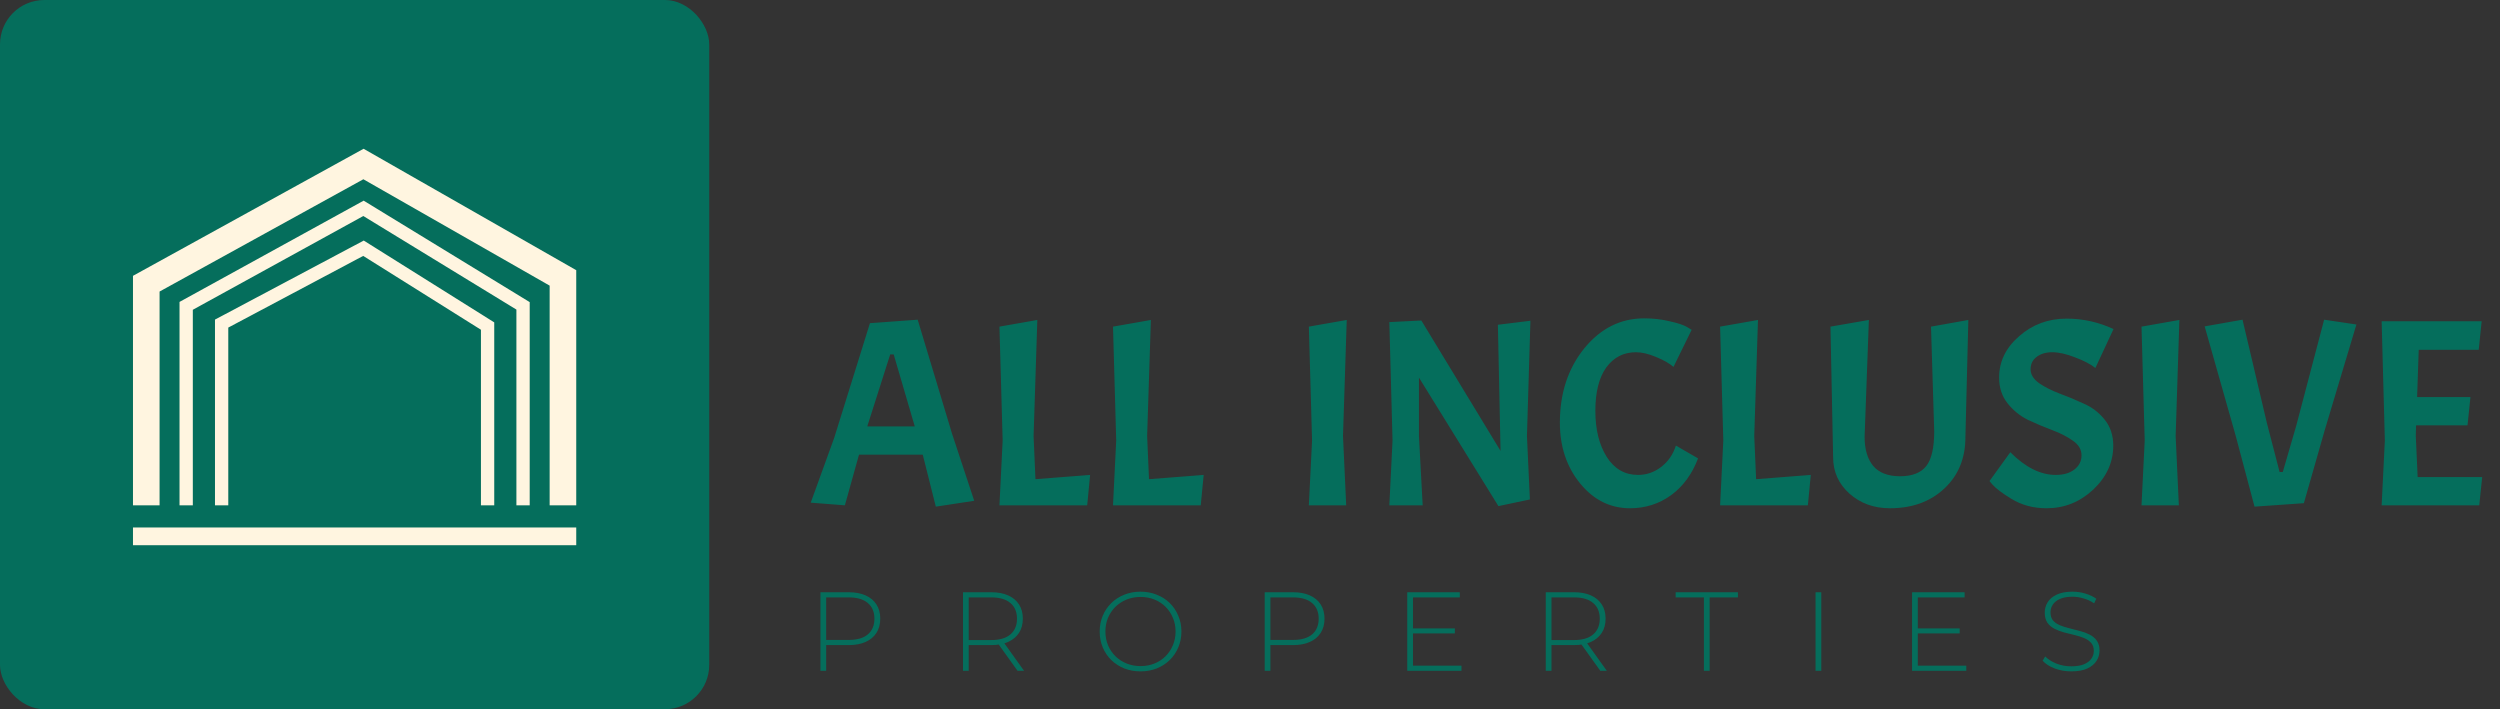 <svg width="282" height="80" viewBox="0 0 282 80" fill="none" xmlns="http://www.w3.org/2000/svg">
<rect x="0" y="0" width="282" height="80" fill="#333333" stroke="none"/>
<path d="M105.56 57.15L104.086 51.284H96.896L95.302 57L91.451 56.699L94.099 49.389L98.13 36.453L103.515 36.062L107.396 48.938L109.892 56.489L105.56 57.15ZM100.807 39.973H100.416L97.829 48.095H103.184L100.807 39.973ZM112.738 57L113.099 49.69L112.738 36.844L117.01 36.092L116.588 49.178L116.799 54.052L122.966 53.571L122.635 57H112.738ZM125.547 57L125.908 49.69L125.547 36.844L129.819 36.092L129.397 49.178L129.608 54.052L135.775 53.571L135.444 57H125.547ZM151.911 36.092L151.49 49.178L151.851 57H147.639L148 49.69L147.639 36.844L151.911 36.092ZM172.632 36.182L172.24 49.178L172.571 56.338L169.022 57.09L160.057 42.59V49.178L160.478 57H156.717L157.078 49.69L156.717 36.333L160.327 36.152L169.262 50.863L168.961 36.633L172.632 36.182ZM183.866 57.331C181.64 57.331 179.765 56.398 178.241 54.533C176.717 52.668 175.954 50.382 175.954 47.674C175.954 44.365 176.867 41.577 178.692 39.311C180.537 37.045 182.793 35.911 185.461 35.911C186.504 35.911 187.466 36.022 188.349 36.242C189.251 36.443 189.893 36.654 190.274 36.874L190.816 37.205L188.77 41.387C188.309 40.986 187.657 40.614 186.815 40.273C185.972 39.913 185.21 39.732 184.528 39.732C183.144 39.732 182.031 40.304 181.189 41.447C180.367 42.59 179.956 44.224 179.956 46.35C179.956 48.456 180.387 50.191 181.249 51.555C182.112 52.899 183.285 53.571 184.769 53.571C185.732 53.571 186.604 53.27 187.386 52.668C188.168 52.066 188.72 51.264 189.041 50.261L191.538 51.705C190.876 53.47 189.863 54.854 188.499 55.857C187.135 56.84 185.591 57.331 183.866 57.331ZM194.028 57L194.389 49.69L194.028 36.844L198.3 36.092L197.879 49.178L198.089 54.052L204.256 53.571L203.926 57H194.028ZM213.185 57.331C211.38 57.331 209.855 56.779 208.612 55.676C207.389 54.573 206.777 53.209 206.777 51.585L206.476 36.844L210.808 36.092L210.327 49.269C210.327 50.672 210.648 51.766 211.289 52.548C211.951 53.33 212.964 53.721 214.328 53.721C215.692 53.721 216.674 53.34 217.276 52.578C217.878 51.816 218.179 50.502 218.179 48.637L217.818 36.844L222.029 36.092L221.698 49.329C221.698 51.695 220.906 53.621 219.322 55.105C217.737 56.589 215.692 57.331 213.185 57.331ZM226.763 51.013C228.468 52.718 230.173 53.571 231.878 53.571C232.76 53.571 233.462 53.37 233.984 52.969C234.525 52.548 234.796 52.016 234.796 51.374C234.796 50.712 234.475 50.161 233.833 49.72C233.191 49.258 232.409 48.857 231.487 48.516C230.584 48.175 229.682 47.794 228.779 47.373C227.877 46.932 227.104 46.31 226.463 45.508C225.821 44.706 225.5 43.733 225.5 42.59C225.5 40.785 226.252 39.231 227.756 37.927C229.26 36.603 231.045 35.941 233.111 35.941C234.054 35.941 234.966 36.042 235.849 36.242C236.731 36.443 237.584 36.734 238.406 37.115L236.36 41.507C235.799 41.066 235.026 40.665 234.044 40.304C233.081 39.923 232.229 39.732 231.487 39.732C230.765 39.732 230.173 39.913 229.712 40.273C229.27 40.614 229.05 41.076 229.05 41.657C229.05 42.239 229.371 42.76 230.012 43.222C230.654 43.663 231.426 44.054 232.329 44.395C233.251 44.736 234.164 45.117 235.067 45.538C235.989 45.939 236.771 46.541 237.413 47.343C238.055 48.145 238.376 49.118 238.376 50.261C238.376 52.147 237.624 53.801 236.119 55.225C234.615 56.629 232.86 57.331 230.855 57.331C229.351 57.331 228.017 56.97 226.854 56.248C225.831 55.626 225.109 55.075 224.688 54.593L224.417 54.262L226.763 51.013ZM245.834 36.092L245.413 49.178L245.774 57H241.562L241.923 49.69L241.562 36.844L245.834 36.092ZM257.138 53.24H257.499L259.004 48.065L262.162 36.062L265.803 36.603L262.223 48.547L259.876 56.759L254.311 57.15L252.175 49.118L248.685 36.814L252.957 36.062L255.694 47.674L257.138 53.24ZM268.649 57L269.01 49.69L268.649 36.242H279.931L279.6 39.461H272.831L272.651 44.786H278.667L278.336 47.975H272.53L272.5 49.178L272.711 53.811H279.991L279.66 57H268.649Z" fill="#056E5C"/>
<path d="M92.545 75.667V66.804H95.723C96.466 66.804 97.103 66.922 97.635 67.158C98.167 67.395 98.576 67.737 98.863 68.184C99.15 68.623 99.293 69.159 99.293 69.792C99.293 70.408 99.15 70.94 98.863 71.387C98.576 71.835 98.167 72.177 97.635 72.413C97.103 72.649 96.466 72.767 95.723 72.767H92.899L93.191 72.464V75.667H92.545ZM93.191 72.502L92.899 72.185H95.723C96.677 72.185 97.398 71.978 97.888 71.565C98.386 71.143 98.635 70.552 98.635 69.792C98.635 69.024 98.386 68.433 97.888 68.019C97.398 67.597 96.677 67.386 95.723 67.386H92.899L93.191 67.07V72.502ZM108.626 75.667V66.804H111.804C112.547 66.804 113.185 66.922 113.716 67.158C114.248 67.395 114.658 67.737 114.945 68.184C115.232 68.623 115.375 69.159 115.375 69.792C115.375 70.408 115.232 70.94 114.945 71.387C114.658 71.826 114.248 72.168 113.716 72.413C113.185 72.649 112.547 72.767 111.804 72.767H108.981L109.272 72.464V75.667H108.626ZM114.78 75.667L112.476 72.451H113.21L115.514 75.667H114.78ZM109.272 72.502L108.981 72.198H111.804C112.758 72.198 113.48 71.987 113.97 71.565C114.468 71.143 114.717 70.552 114.717 69.792C114.717 69.024 114.468 68.433 113.97 68.019C113.48 67.597 112.758 67.386 111.804 67.386H108.981L109.272 67.07V72.502ZM128.654 75.73C127.996 75.73 127.384 75.621 126.818 75.401C126.261 75.173 125.771 74.857 125.349 74.451C124.936 74.038 124.615 73.561 124.387 73.021C124.159 72.472 124.045 71.877 124.045 71.235C124.045 70.594 124.159 70.003 124.387 69.463C124.615 68.914 124.936 68.437 125.349 68.032C125.771 67.618 126.261 67.302 126.818 67.082C127.384 66.854 127.996 66.74 128.654 66.74C129.312 66.74 129.92 66.854 130.477 67.082C131.043 67.302 131.532 67.614 131.946 68.019C132.36 68.424 132.68 68.901 132.908 69.45C133.145 69.99 133.263 70.585 133.263 71.235C133.263 71.885 133.145 72.485 132.908 73.033C132.68 73.574 132.36 74.046 131.946 74.451C131.532 74.857 131.043 75.173 130.477 75.401C129.92 75.621 129.312 75.73 128.654 75.73ZM128.654 75.135C129.22 75.135 129.743 75.038 130.224 74.844C130.705 74.65 131.123 74.376 131.478 74.021C131.832 73.666 132.106 73.253 132.301 72.78C132.503 72.308 132.604 71.793 132.604 71.235C132.604 70.67 132.503 70.155 132.301 69.691C132.106 69.218 131.832 68.804 131.478 68.45C131.123 68.095 130.705 67.821 130.224 67.627C129.743 67.433 129.22 67.336 128.654 67.336C128.088 67.336 127.565 67.433 127.084 67.627C126.603 67.821 126.181 68.095 125.818 68.45C125.463 68.804 125.185 69.218 124.982 69.691C124.788 70.155 124.691 70.67 124.691 71.235C124.691 71.793 124.788 72.308 124.982 72.78C125.185 73.253 125.463 73.666 125.818 74.021C126.181 74.376 126.603 74.65 127.084 74.844C127.565 75.038 128.088 75.135 128.654 75.135ZM142.657 75.667V66.804H145.835C146.578 66.804 147.215 66.922 147.747 67.158C148.278 67.395 148.688 67.737 148.975 68.184C149.262 68.623 149.405 69.159 149.405 69.792C149.405 70.408 149.262 70.94 148.975 71.387C148.688 71.835 148.278 72.177 147.747 72.413C147.215 72.649 146.578 72.767 145.835 72.767H143.011L143.302 72.464V75.667H142.657ZM143.302 72.502L143.011 72.185H145.835C146.789 72.185 147.51 71.978 148 71.565C148.498 71.143 148.747 70.552 148.747 69.792C148.747 69.024 148.498 68.433 148 68.019C147.51 67.597 146.789 67.386 145.835 67.386H143.011L143.302 67.07V72.502ZM159.308 70.881H164.107V71.451H159.308V70.881ZM159.384 75.085H164.854V75.667H158.738V66.804H164.664V67.386H159.384V75.085ZM174.362 75.667V66.804H177.54C178.283 66.804 178.92 66.922 179.452 67.158C179.984 67.395 180.393 67.737 180.68 68.184C180.967 68.623 181.111 69.159 181.111 69.792C181.111 70.408 180.967 70.94 180.68 71.387C180.393 71.826 179.984 72.168 179.452 72.413C178.92 72.649 178.283 72.767 177.54 72.767H174.717L175.008 72.464V75.667H174.362ZM180.516 75.667L178.211 72.451H178.946L181.25 75.667H180.516ZM175.008 72.502L174.717 72.198H177.54C178.494 72.198 179.216 71.987 179.706 71.565C180.204 71.143 180.453 70.552 180.453 69.792C180.453 69.024 180.204 68.433 179.706 68.019C179.216 67.597 178.494 67.386 177.54 67.386H174.717L175.008 67.07V72.502ZM192.202 75.667V67.386H189.012V66.804H196.039V67.386H192.848V75.667H192.202ZM204.794 75.667V66.804H205.44V75.667H204.794ZM216.252 70.881H221.051V71.451H216.252V70.881ZM216.328 75.085H221.798V75.667H215.682V66.804H221.608V67.386H216.328V75.085ZM233.636 75.73C232.978 75.73 232.353 75.621 231.762 75.401C231.18 75.173 230.728 74.882 230.408 74.528L230.699 74.046C231.003 74.359 231.416 74.625 231.94 74.844C232.471 75.055 233.033 75.161 233.624 75.161C234.215 75.161 234.696 75.085 235.067 74.933C235.447 74.772 235.726 74.561 235.903 74.3C236.088 74.038 236.181 73.747 236.181 73.426C236.181 73.046 236.08 72.742 235.877 72.514C235.675 72.286 235.409 72.105 235.08 71.97C234.751 71.835 234.392 71.721 234.004 71.628C233.615 71.535 233.223 71.438 232.826 71.337C232.429 71.227 232.066 71.088 231.737 70.919C231.408 70.75 231.142 70.522 230.939 70.235C230.745 69.94 230.648 69.56 230.648 69.096C230.648 68.674 230.758 68.285 230.977 67.931C231.197 67.576 231.539 67.289 232.003 67.07C232.467 66.85 233.062 66.74 233.788 66.74C234.278 66.74 234.759 66.812 235.232 66.956C235.713 67.099 236.122 67.293 236.46 67.538L236.219 68.057C235.848 67.804 235.447 67.618 235.016 67.5C234.594 67.374 234.185 67.31 233.788 67.31C233.223 67.31 232.754 67.39 232.383 67.551C232.011 67.711 231.737 67.927 231.56 68.197C231.382 68.458 231.294 68.754 231.294 69.083C231.294 69.463 231.391 69.767 231.585 69.995C231.788 70.222 232.054 70.404 232.383 70.539C232.712 70.674 233.075 70.788 233.472 70.881C233.868 70.974 234.261 71.075 234.649 71.185C235.038 71.286 235.396 71.421 235.726 71.59C236.055 71.759 236.321 71.987 236.523 72.274C236.726 72.561 236.827 72.932 236.827 73.388C236.827 73.802 236.713 74.19 236.485 74.553C236.257 74.907 235.907 75.194 235.434 75.414C234.97 75.625 234.371 75.73 233.636 75.73Z" fill="#056E5C"/>
<rect width="80" height="80" rx="5" fill="#056E5C"/>
<path d="M15 60.5H35.346H65" stroke="#FFF5E0" stroke-width="2"/>
<path d="M59 57V34.5L41 23.5L21 34.5V57" stroke="#FFF5E0" stroke-width="1.5"/>
<path d="M63.5 57V31.348L41 18.5L16.5 32V57" stroke="#FFF5E0" stroke-width="3"/>
<path d="M55 57V36.78L41 28L25 36.5V57" stroke="#FFF5E0" stroke-width="1.5"/>
</svg>
